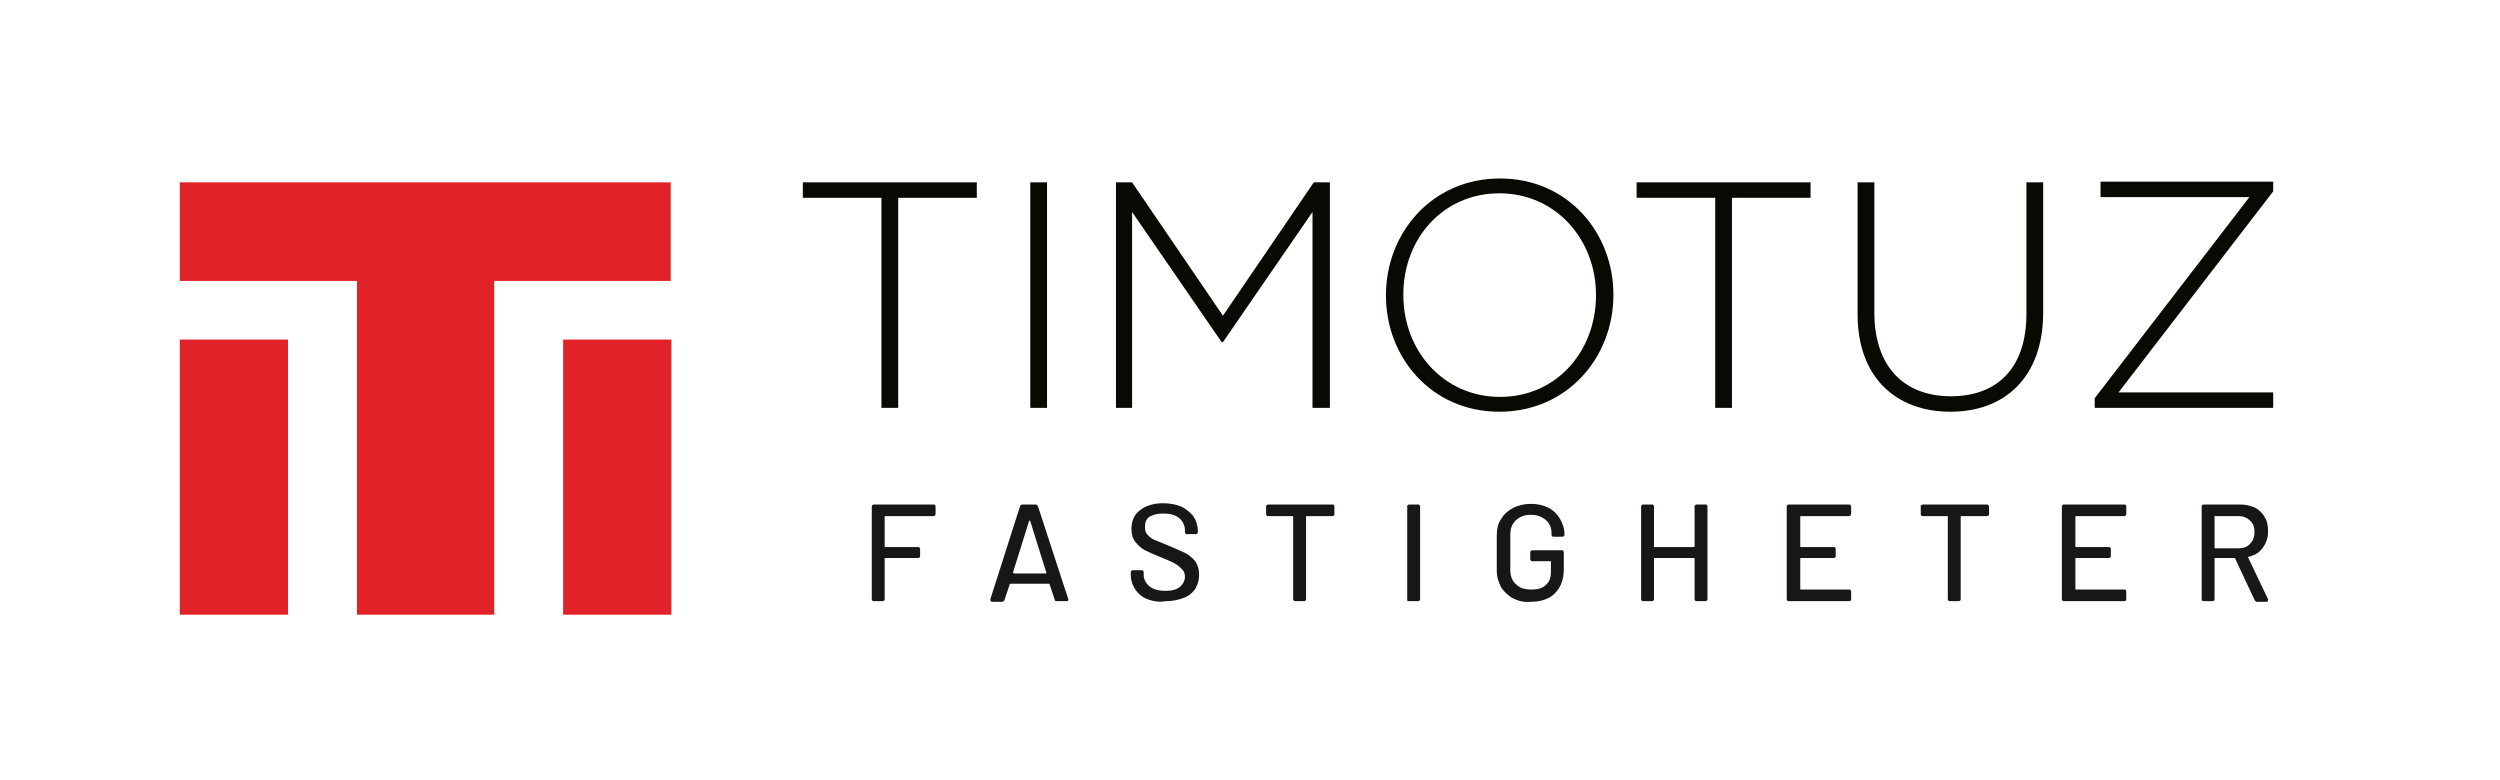 <?xml version="1.0" encoding="utf-8"?>
<!-- Generator: Adobe Illustrator 25.3.1, SVG Export Plug-In . SVG Version: 6.00 Build 0)  -->
<svg version="1.1" id="Layer_1" xmlns="http://www.w3.org/2000/svg" xmlns:xlink="http://www.w3.org/1999/xlink" x="0px" y="0px"
	 viewBox="0 0 388 121" style="enable-background:new 0 0 388 121;" xml:space="preserve">
<style type="text/css">
	.st0{fill:#0B0904;}
	.st1{fill:#E12228;}
	.st2{enable-background:new    ;}
	.st3{fill:#181716;}
</style>
<g>
	<path class="st0" d="M139.4,30.7v32.6h-2.6V30.7h-12.2v-2.4h27v2.4H139.4z"/>
	<path class="st0" d="M159.9,63.3v-35h2.6v35H159.9z"/>
	<path class="st0" d="M203.7,63.3V32.9l-13.9,20.2h-0.2l-13.9-20.2v30.4h-2.5v-35h2.5L189.8,49l14.1-20.7h2.5v35H203.7z"/>
	<path class="st0" d="M232.7,63.9c-10.6,0-17.6-8.5-17.6-18v-0.1c0-9.6,7.1-18.1,17.7-18.1s17.6,8.5,17.6,18c0,0.1,0,0.1,0,0.1
		C250.4,55.4,243.3,63.9,232.7,63.9z M247.7,45.8c0-8.7-6.3-15.8-15-15.8c-8.7,0-14.9,7-14.9,15.7v0.1c0,8.7,6.3,15.8,15,15.8
		C241.5,61.6,247.7,54.6,247.7,45.8L247.7,45.8z"/>
	<path class="st0" d="M268.8,30.7v32.6h-2.6V30.7H254v-2.4h27v2.4H268.8z"/>
	<path class="st0" d="M302.7,63.9c-8.4,0-14.4-5.3-14.4-15.1V28.3h2.6v20.2c0,8.3,4.5,13,11.9,13c7.1,0,11.7-4.3,11.7-12.8V28.3h2.6
		v20.2C317.1,58.5,311.2,63.9,302.7,63.9z"/>
	<path class="st0" d="M325.1,63.3v-1.5l24-31.2H326v-2.4h26.8v1.5l-24,31.2h24v2.4H325.1z"/>
</g>
<g>
	<g>
		<rect x="87.4" y="52.7" class="st1" width="16.8" height="42.7"/>
		<rect x="27.9" y="52.7" class="st1" width="16.8" height="42.7"/>
	</g>
	<polygon class="st1" points="27.9,28.3 27.9,43.6 55.4,43.6 55.4,95.4 76.7,95.4 76.7,43.6 104.1,43.6 104.1,28.3 	"/>
</g>
<g class="st2">
	<path class="st3" d="M145.1,80c-0.1,0.1-0.1,0.1-0.2,0.1h-7.5c-0.1,0-0.1,0-0.1,0.1v4.6c0,0.1,0,0.1,0.1,0.1h5.1
		c0.1,0,0.2,0,0.2,0.1c0.1,0.1,0.1,0.1,0.1,0.2v1.1c0,0.1,0,0.2-0.1,0.2c-0.1,0.1-0.1,0.1-0.2,0.1h-5.1c-0.1,0-0.1,0-0.1,0.1V93
		c0,0.1,0,0.2-0.1,0.2c-0.1,0.1-0.1,0.1-0.2,0.1h-1.4c-0.1,0-0.2,0-0.2-0.1c-0.1-0.1-0.1-0.1-0.1-0.2V78.6c0-0.1,0-0.2,0.1-0.2
		c0.1-0.1,0.1-0.1,0.2-0.1h9.3c0.1,0,0.2,0,0.2,0.1c0.1,0.1,0.1,0.1,0.1,0.2v1.1C145.2,79.8,145.2,79.9,145.1,80z"/>
	<path class="st3" d="M163.7,93.1l-0.8-2.4c0-0.1-0.1-0.1-0.1-0.1h-6c0,0-0.1,0-0.1,0.1l-0.8,2.4c-0.1,0.2-0.2,0.3-0.4,0.3h-1.5
		c-0.2,0-0.3-0.1-0.3-0.4l4.6-14.4c0.1-0.2,0.2-0.3,0.4-0.3h2c0.2,0,0.3,0.1,0.4,0.3l4.7,14.4c0,0,0,0.1,0,0.1
		c0,0.2-0.1,0.2-0.3,0.2h-1.5C163.9,93.3,163.7,93.3,163.7,93.1z M157.4,89h4.9c0.1,0,0.1,0,0.1-0.1l-2.5-8c0-0.1,0-0.1-0.1-0.1
		c0,0-0.1,0-0.1,0.1l-2.5,8C157.3,88.9,157.3,89,157.4,89z"/>
	<path class="st3" d="M178.1,93c-0.8-0.3-1.4-0.8-1.9-1.5c-0.4-0.6-0.7-1.4-0.7-2.2v-0.5c0-0.1,0-0.2,0.1-0.2
		c0.1-0.1,0.1-0.1,0.2-0.1h1.4c0.1,0,0.2,0,0.2,0.1c0.1,0.1,0.1,0.1,0.1,0.2v0.4c0,0.7,0.3,1.3,0.9,1.8c0.6,0.5,1.5,0.7,2.5,0.7
		c1,0,1.7-0.2,2.2-0.6c0.5-0.4,0.8-1,0.8-1.6c0-0.4-0.1-0.8-0.4-1.1c-0.3-0.3-0.6-0.6-1.1-0.9c-0.5-0.3-1.2-0.6-2.2-1
		c-1-0.4-1.9-0.8-2.5-1.1c-0.6-0.3-1.1-0.8-1.5-1.3c-0.4-0.5-0.6-1.2-0.6-2c0-1.2,0.4-2.2,1.3-2.9c0.9-0.7,2.1-1.1,3.6-1.1
		c1.1,0,2,0.2,2.8,0.5c0.8,0.4,1.4,0.9,1.9,1.5c0.4,0.6,0.7,1.4,0.7,2.2v0.3c0,0.1,0,0.2-0.1,0.2c-0.1,0.1-0.1,0.1-0.2,0.1h-1.4
		c-0.1,0-0.2,0-0.2-0.1c-0.1-0.1-0.1-0.1-0.1-0.2v-0.3c0-0.7-0.3-1.4-0.9-1.9c-0.6-0.5-1.4-0.7-2.5-0.7c-0.9,0-1.6,0.2-2.1,0.5
		s-0.7,0.9-0.7,1.6c0,0.5,0.1,0.9,0.4,1.2s0.6,0.6,1.1,0.8c0.5,0.2,1.2,0.5,2.2,0.9c1,0.4,1.8,0.8,2.5,1.1c0.6,0.3,1.2,0.8,1.6,1.3
		c0.4,0.6,0.6,1.2,0.6,2.1c0,0.8-0.2,1.5-0.6,2.2c-0.4,0.6-1,1.1-1.8,1.4c-0.8,0.3-1.7,0.5-2.8,0.5C179.9,93.5,178.9,93.3,178.1,93z
		"/>
	<path class="st3" d="M207,78.4c0.1,0.1,0.1,0.1,0.1,0.2v1.2c0,0.1,0,0.2-0.1,0.2c-0.1,0.1-0.1,0.1-0.2,0.1h-4c-0.1,0-0.1,0-0.1,0.1
		V93c0,0.1,0,0.2-0.1,0.2c-0.1,0.1-0.1,0.1-0.2,0.1H201c-0.1,0-0.2,0-0.2-0.1c-0.1-0.1-0.1-0.1-0.1-0.2V80.2c0-0.1,0-0.1-0.1-0.1
		h-3.8c-0.1,0-0.2,0-0.2-0.1c-0.1-0.1-0.1-0.1-0.1-0.2v-1.2c0-0.1,0-0.2,0.1-0.2c0.1-0.1,0.1-0.1,0.2-0.1h10.1
		C206.9,78.3,207,78.3,207,78.4z"/>
	<path class="st3" d="M218.5,93.3c-0.1-0.1-0.1-0.1-0.1-0.2V78.6c0-0.1,0-0.2,0.1-0.2c0.1-0.1,0.1-0.1,0.2-0.1h1.4
		c0.1,0,0.2,0,0.2,0.1c0.1,0.1,0.1,0.1,0.1,0.2V93c0,0.1,0,0.2-0.1,0.2c-0.1,0.1-0.1,0.1-0.2,0.1h-1.4
		C218.7,93.3,218.6,93.3,218.5,93.3z"/>
	<path class="st3" d="M234.9,92.9c-0.8-0.4-1.4-1-1.9-1.7c-0.4-0.8-0.7-1.6-0.7-2.6v-5.5c0-1,0.2-1.9,0.7-2.6
		c0.4-0.7,1.1-1.3,1.9-1.7c0.8-0.4,1.7-0.6,2.7-0.6c1,0,1.9,0.2,2.7,0.6c0.8,0.4,1.4,1,1.8,1.7c0.4,0.7,0.7,1.5,0.7,2.4v0.1
		c0,0.1,0,0.2-0.1,0.2c-0.1,0.1-0.1,0.1-0.2,0.1h-1.4c-0.1,0-0.2,0-0.2-0.1c-0.1,0-0.1-0.1-0.1-0.2v-0.2c0-0.9-0.3-1.6-0.9-2.1
		c-0.6-0.5-1.3-0.8-2.3-0.8c-1,0-1.7,0.3-2.3,0.8c-0.6,0.6-0.9,1.3-0.9,2.2v5.6c0,0.9,0.3,1.7,0.9,2.2c0.6,0.6,1.4,0.8,2.4,0.8
		c0.9,0,1.7-0.2,2.2-0.7c0.6-0.5,0.8-1.2,0.8-2v-1.6c0-0.1,0-0.1-0.1-0.1h-2.8c-0.1,0-0.2,0-0.2-0.1c-0.1-0.1-0.1-0.1-0.1-0.2v-1.1
		c0-0.1,0-0.2,0.1-0.2c0.1-0.1,0.1-0.1,0.2-0.1h4.6c0.1,0,0.2,0,0.2,0.1c0.1,0.1,0.1,0.1,0.1,0.2v2.6c0,1.7-0.5,2.9-1.4,3.8
		c-0.9,0.9-2.2,1.3-3.8,1.3C236.6,93.5,235.7,93.3,234.9,92.9z"/>
	<path class="st3" d="M263.1,78.4c0.1-0.1,0.1-0.1,0.2-0.1h1.4c0.1,0,0.2,0,0.2,0.1c0.1,0.1,0.1,0.1,0.1,0.2V93c0,0.1,0,0.2-0.1,0.2
		c-0.1,0.1-0.1,0.1-0.2,0.1h-1.4c-0.1,0-0.2,0-0.2-0.1c-0.1-0.1-0.1-0.1-0.1-0.2v-6.3c0-0.1,0-0.1-0.1-0.1h-6.1
		c-0.1,0-0.1,0-0.1,0.1V93c0,0.1,0,0.2-0.1,0.2c-0.1,0.1-0.1,0.1-0.2,0.1h-1.4c-0.1,0-0.2,0-0.2-0.1c-0.1-0.1-0.1-0.1-0.1-0.2V78.6
		c0-0.1,0-0.2,0.1-0.2c0.1-0.1,0.1-0.1,0.2-0.1h1.4c0.1,0,0.2,0,0.2,0.1c0.1,0.1,0.1,0.1,0.1,0.2v6.2c0,0.1,0,0.1,0.1,0.1h6.1
		c0.1,0,0.1,0,0.1-0.1v-6.2C263,78.5,263,78.4,263.1,78.4z"/>
	<path class="st3" d="M287.2,80c-0.1,0.1-0.1,0.1-0.2,0.1h-7.5c-0.1,0-0.1,0-0.1,0.1v4.6c0,0.1,0,0.1,0.1,0.1h5.1
		c0.1,0,0.2,0,0.2,0.1c0.1,0.1,0.1,0.1,0.1,0.2v1.1c0,0.1,0,0.2-0.1,0.2c-0.1,0.1-0.1,0.1-0.2,0.1h-5.1c-0.1,0-0.1,0-0.1,0.1v4.7
		c0,0.1,0,0.1,0.1,0.1h7.5c0.1,0,0.2,0,0.2,0.1c0.1,0.1,0.1,0.1,0.1,0.2V93c0,0.1,0,0.2-0.1,0.2c-0.1,0.1-0.1,0.1-0.2,0.1h-9.4
		c-0.1,0-0.2,0-0.2-0.1c-0.1-0.1-0.1-0.1-0.1-0.2V78.6c0-0.1,0-0.2,0.1-0.2c0.1-0.1,0.1-0.1,0.2-0.1h9.4c0.1,0,0.2,0,0.2,0.1
		c0.1,0.1,0.1,0.1,0.1,0.2v1.1C287.3,79.8,287.2,79.9,287.2,80z"/>
	<path class="st3" d="M308.6,78.4c0.1,0.1,0.1,0.1,0.1,0.2v1.2c0,0.1,0,0.2-0.1,0.2c-0.1,0.1-0.1,0.1-0.2,0.1h-4
		c-0.1,0-0.1,0-0.1,0.1V93c0,0.1,0,0.2-0.1,0.2c-0.1,0.1-0.1,0.1-0.2,0.1h-1.4c-0.1,0-0.2,0-0.2-0.1c-0.1-0.1-0.1-0.1-0.1-0.2V80.2
		c0-0.1,0-0.1-0.1-0.1h-3.8c-0.1,0-0.2,0-0.2-0.1c-0.1-0.1-0.1-0.1-0.1-0.2v-1.2c0-0.1,0-0.2,0.1-0.2c0.1-0.1,0.1-0.1,0.2-0.1h10.1
		C308.4,78.3,308.5,78.3,308.6,78.4z"/>
	<path class="st3" d="M329.9,80c-0.1,0.1-0.1,0.1-0.2,0.1h-7.5c-0.1,0-0.1,0-0.1,0.1v4.6c0,0.1,0,0.1,0.1,0.1h5.1
		c0.1,0,0.2,0,0.2,0.1c0.1,0.1,0.1,0.1,0.1,0.2v1.1c0,0.1,0,0.2-0.1,0.2c-0.1,0.1-0.1,0.1-0.2,0.1h-5.1c-0.1,0-0.1,0-0.1,0.1v4.7
		c0,0.1,0,0.1,0.1,0.1h7.5c0.1,0,0.2,0,0.2,0.1c0.1,0.1,0.1,0.1,0.1,0.2V93c0,0.1,0,0.2-0.1,0.2c-0.1,0.1-0.1,0.1-0.2,0.1h-9.4
		c-0.1,0-0.2,0-0.2-0.1c-0.1-0.1-0.1-0.1-0.1-0.2V78.6c0-0.1,0-0.2,0.1-0.2c0.1-0.1,0.1-0.1,0.2-0.1h9.4c0.1,0,0.2,0,0.2,0.1
		c0.1,0.1,0.1,0.1,0.1,0.2v1.1C330,79.8,330,79.9,329.9,80z"/>
	<path class="st3" d="M349.9,93.1l-3-6.4c0-0.1-0.1-0.1-0.1-0.1h-3c-0.1,0-0.1,0-0.1,0.1V93c0,0.1,0,0.2-0.1,0.2
		c-0.1,0.1-0.1,0.1-0.2,0.1h-1.4c-0.1,0-0.2,0-0.2-0.1c-0.1-0.1-0.1-0.1-0.1-0.2V78.6c0-0.1,0-0.2,0.1-0.2c0.1-0.1,0.1-0.1,0.2-0.1
		h5.7c0.9,0,1.6,0.2,2.3,0.5c0.7,0.4,1.2,0.9,1.5,1.5c0.4,0.6,0.5,1.4,0.5,2.2c0,1-0.3,1.8-0.8,2.5c-0.5,0.7-1.2,1.2-2.2,1.4
		c-0.1,0-0.1,0.1-0.1,0.1L352,93l0,0.2c0,0.1-0.1,0.2-0.3,0.2h-1.5C350.1,93.3,350,93.3,349.9,93.1z M343.7,80.2v4.8
		c0,0.1,0,0.1,0.1,0.1h3.6c0.7,0,1.4-0.2,1.8-0.7c0.5-0.5,0.7-1.1,0.7-1.8c0-0.8-0.2-1.4-0.7-1.8c-0.5-0.5-1.1-0.7-1.8-0.7h-3.6
		C343.7,80,343.7,80.1,343.7,80.2z"/>
</g>
</svg>
